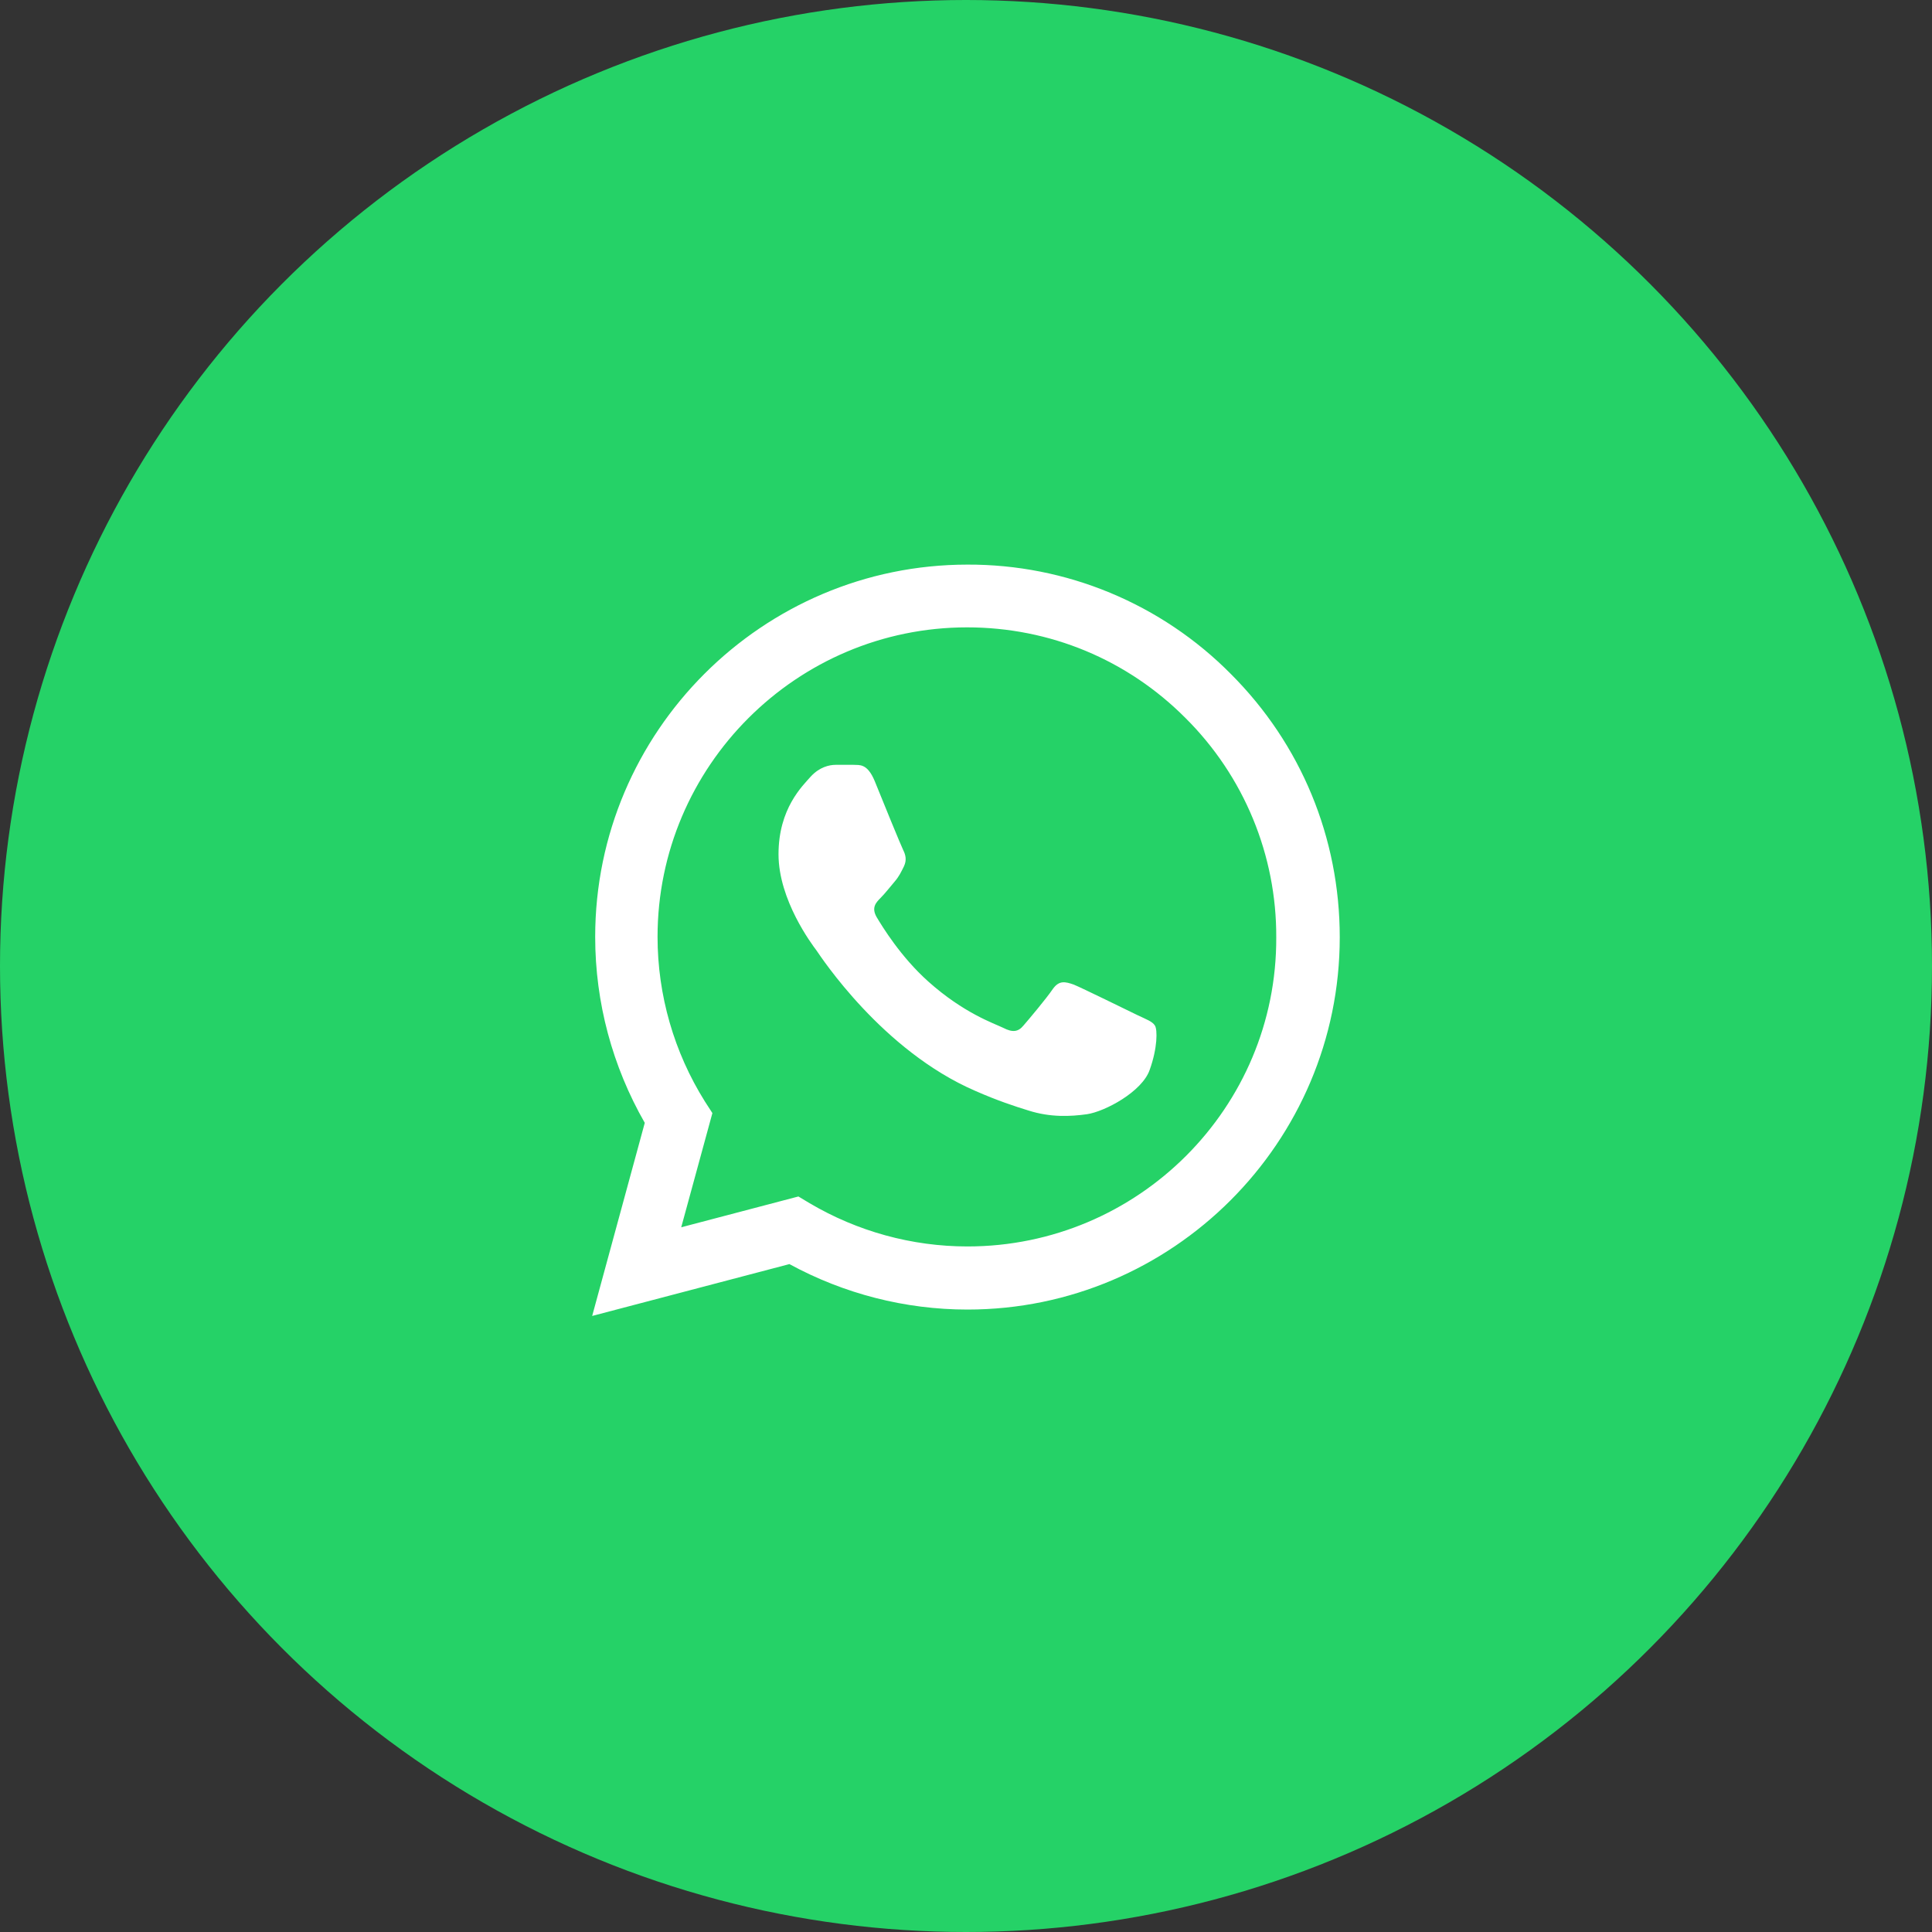 <svg width="75" height="75" viewBox="0 0 75 75" fill="none" xmlns="http://www.w3.org/2000/svg">
<rect x="0" y="0" width="75" height="75" fill="#333333" stroke="none"/>
<circle cx="37.5" cy="37.5" r="37.5" fill="#25D267"/>
<path d="M47.78 26.162C46.443 24.811 44.85 23.741 43.095 23.012C41.34 22.283 39.457 21.911 37.557 21.918C29.595 21.918 23.105 28.408 23.105 36.37C23.105 38.922 23.776 41.401 25.03 43.589L22.988 51.085L30.645 49.072C32.759 50.224 35.136 50.837 37.557 50.837C45.52 50.837 52.009 44.347 52.009 36.385C52.009 32.52 50.507 28.889 47.78 26.162ZM37.557 48.387C35.399 48.387 33.284 47.803 31.432 46.71L30.994 46.447L26.445 47.643L27.655 43.21L27.363 42.758C26.164 40.843 25.527 38.63 25.526 36.37C25.526 29.749 30.922 24.354 37.542 24.354C40.751 24.354 43.77 25.608 46.03 27.883C47.149 28.997 48.036 30.322 48.639 31.781C49.243 33.241 49.55 34.806 49.544 36.385C49.574 43.006 44.178 48.387 37.557 48.387ZM44.149 39.404C43.784 39.228 42.005 38.353 41.684 38.222C41.349 38.106 41.115 38.047 40.867 38.397C40.62 38.762 39.934 39.578 39.73 39.812C39.526 40.06 39.307 40.089 38.942 39.899C38.578 39.724 37.411 39.331 36.04 38.106C34.961 37.143 34.247 35.962 34.028 35.597C33.824 35.233 33.999 35.043 34.188 34.853C34.349 34.693 34.553 34.431 34.728 34.226C34.903 34.022 34.976 33.862 35.092 33.629C35.209 33.381 35.151 33.176 35.063 33.001C34.976 32.826 34.247 31.047 33.955 30.318C33.663 29.618 33.357 29.706 33.138 29.691H32.438C32.19 29.691 31.811 29.779 31.476 30.143C31.155 30.508 30.222 31.383 30.222 33.162C30.222 34.941 31.52 36.662 31.695 36.895C31.869 37.143 34.247 40.789 37.863 42.349C38.724 42.728 39.395 42.947 39.919 43.108C40.78 43.385 41.567 43.341 42.194 43.254C42.895 43.151 44.338 42.379 44.63 41.533C44.936 40.687 44.936 39.972 44.834 39.812C44.732 39.651 44.513 39.578 44.149 39.404Z" fill="white"/>
</svg>
